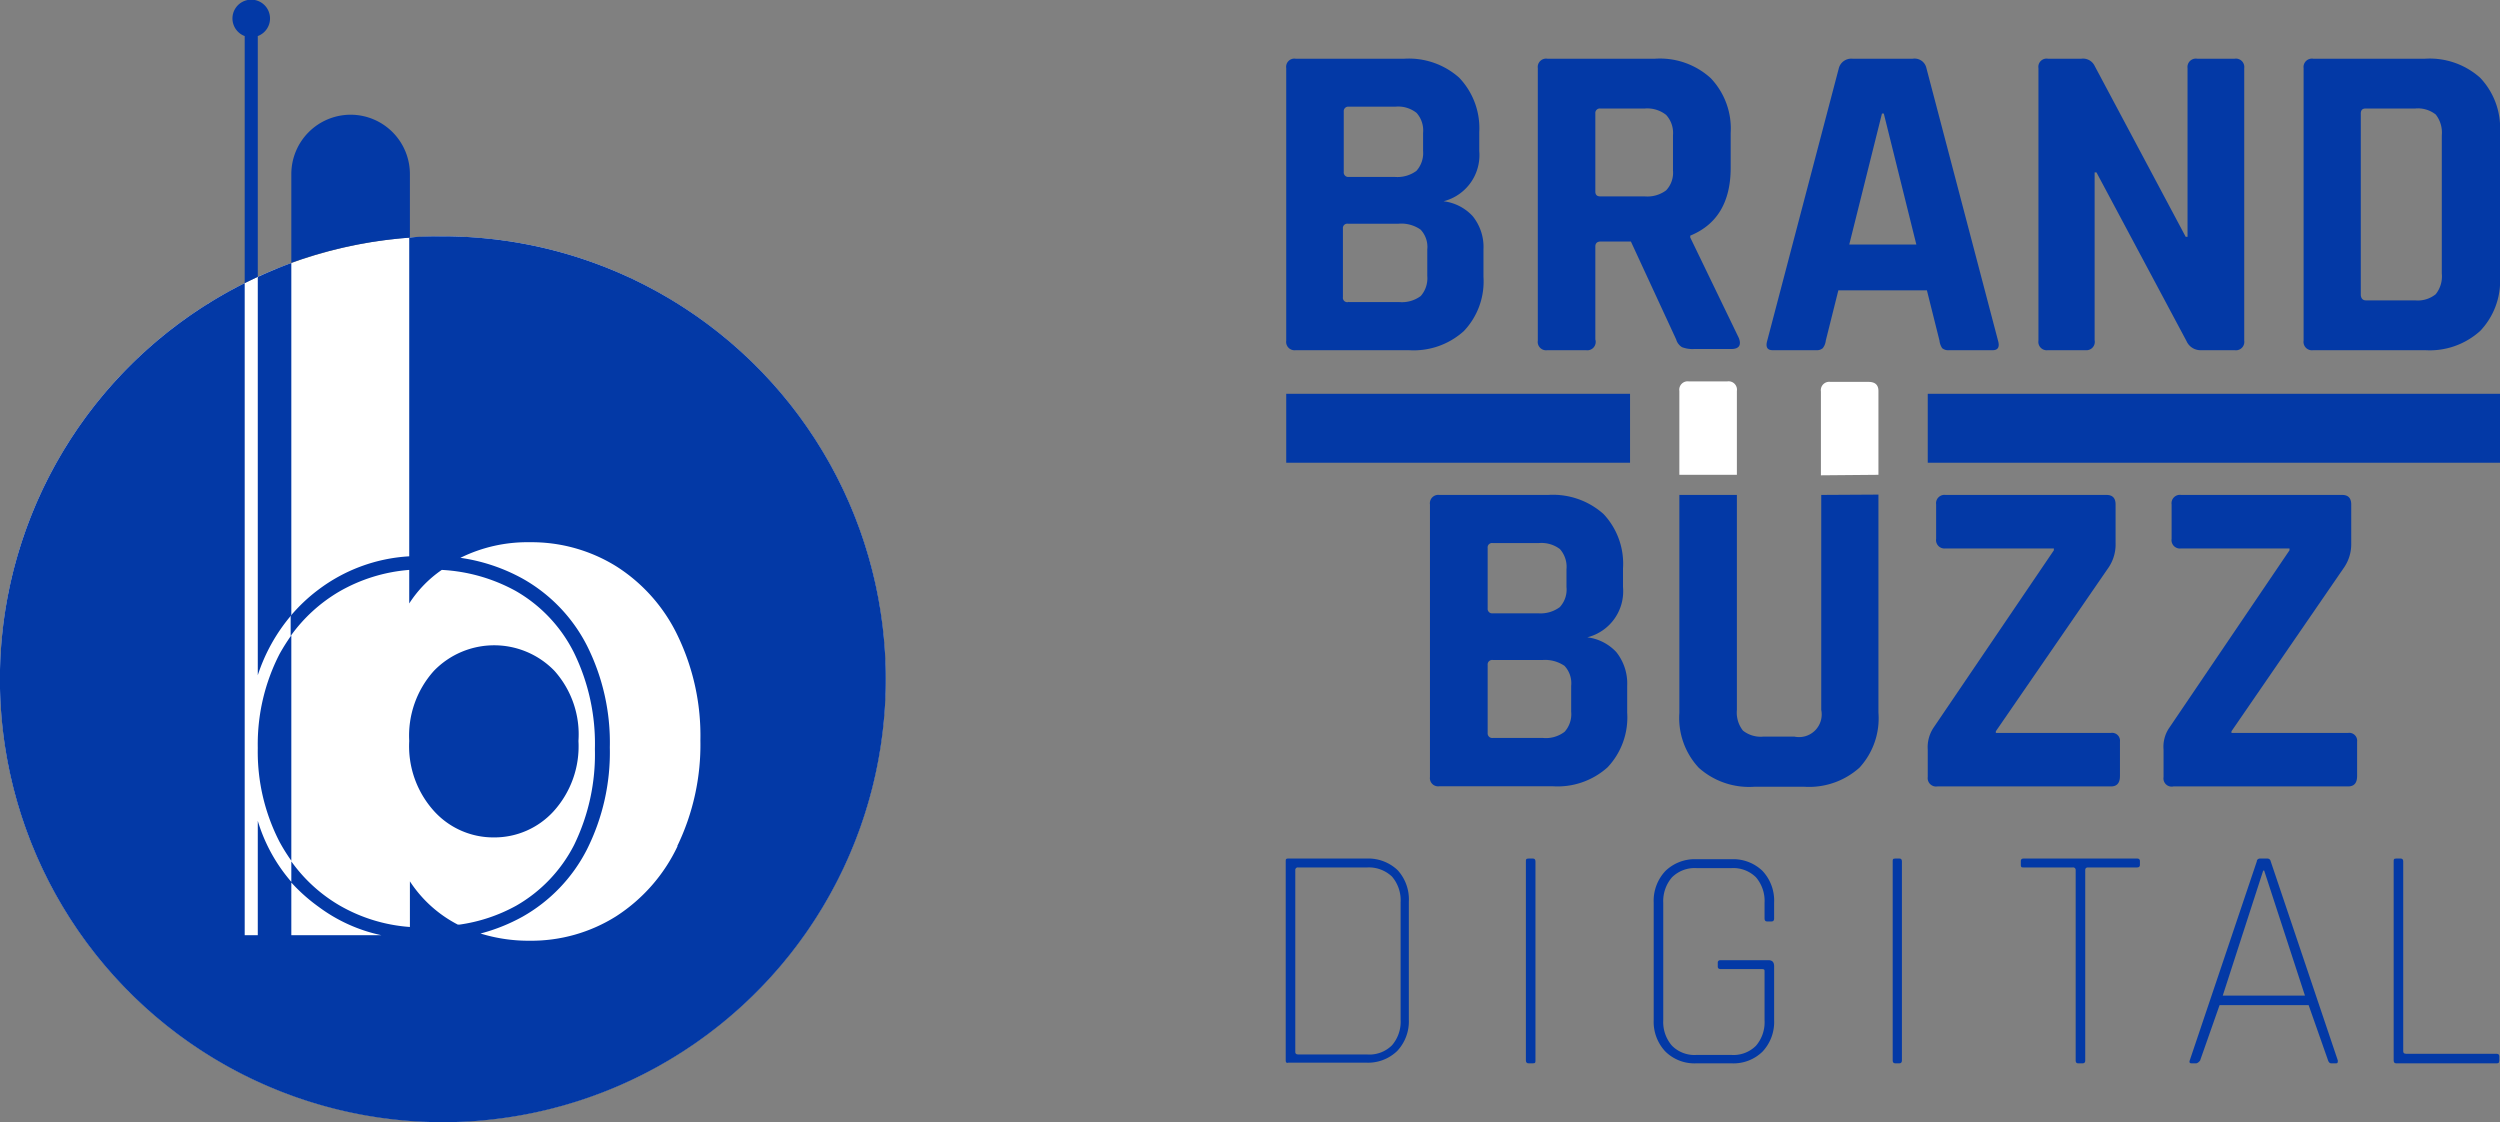<svg xmlns="http://www.w3.org/2000/svg" viewBox="0 0 149.06 66.9"><rect x="0" y="0" width="149.06" height="66.9" fill="#808080" stroke="none"/><defs><style>.cls-1{fill:#fff;}.cls-2{fill:#0339a6;}</style></defs><g id="Layer_2" data-name="Layer 2"><g id="Layer_1-2" data-name="Layer 1"><circle class="cls-1" cx="26.4" cy="40.49" r="26.4"/><path class="cls-2" d="M29.45,49.93A4.77,4.77,0,0,0,33,48.38a5.77,5.77,0,0,0,1.49-4.2A5.69,5.69,0,0,0,33.06,40a5,5,0,0,0-7.19,0,5.78,5.78,0,0,0-1.47,4.18,5.77,5.77,0,0,0,1.47,4.17A4.77,4.77,0,0,0,29.45,49.93Z"/><path class="cls-2" d="M15.37,44.6a11.72,11.72,0,0,0,1.3,5.6,11.2,11.2,0,0,0,.7,1.12V37.88a12.3,12.3,0,0,0-.7,1.11A11.76,11.76,0,0,0,15.37,44.6Z"/><path class="cls-2" d="M20.91,6.84h0a3.54,3.54,0,0,0-3.54,3.54v5.29a26.34,26.34,0,0,1,7.07-1.5V10.38A3.54,3.54,0,0,0,20.91,6.84Z"/><path class="cls-2" d="M15.37,2.15a1.12,1.12,0,1,0-.78,0V16.88l.78-.38Z"/><path class="cls-2" d="M26.4,14.09c-.66,0-1.31,0-2,.08v19a9.93,9.93,0,0,0-5.43,2,10.06,10.06,0,0,0-1.64,1.55v1.2a9.42,9.42,0,0,1,2.9-2.65,9.89,9.89,0,0,1,4.17-1.29v2a7.06,7.06,0,0,1,1.94-2,10.26,10.26,0,0,1,4.4,1.25,8.74,8.74,0,0,1,3.49,3.7,12.36,12.36,0,0,1,1.24,5.73,12.34,12.34,0,0,1-1.24,5.72A8.76,8.76,0,0,1,30.78,54a9.83,9.83,0,0,1-3.39,1.13l-.09,0a7.54,7.54,0,0,1-2.86-2.58v2.72A9.76,9.76,0,0,1,20.27,54a9.27,9.27,0,0,1-2.9-2.64v1.26A10.34,10.34,0,0,0,19,54.07a9.59,9.59,0,0,0,3.74,1.69H17.37V52.58a9.88,9.88,0,0,1-2-3.64v6.82h-.78V16.88A26.41,26.41,0,1,0,26.4,14.09Zm14,36.36a10.11,10.11,0,0,1-3.66,4.18,9.49,9.49,0,0,1-5.16,1.46,9.69,9.69,0,0,1-2.93-.43,10.86,10.86,0,0,0,2.5-1,9.61,9.61,0,0,0,3.84-4,12.92,12.92,0,0,0,1.37-6.1A12.86,12.86,0,0,0,35,38.5a9.55,9.55,0,0,0-3.84-4,10.84,10.84,0,0,0-3.71-1.24,9,9,0,0,1,4.14-.93,9.56,9.56,0,0,1,5.16,1.44,10,10,0,0,1,3.66,4.14,13.72,13.72,0,0,1,1.35,6.24A13.88,13.88,0,0,1,40.38,50.45Z"/><path class="cls-2" d="M17.37,36.68v-21c-.68.25-1.34.53-2,.83V40.26A10.55,10.55,0,0,1,17.37,36.68Z"/><path class="cls-2" d="M76.69,20.31V4.06a.49.49,0,0,1,.56-.56h6.49A4.51,4.51,0,0,1,87,4.63,4.36,4.36,0,0,1,88.2,7.88V9a2.84,2.84,0,0,1-2.13,3,2.83,2.83,0,0,1,1.73.88,2.92,2.92,0,0,1,.65,2V16.5a4.29,4.29,0,0,1-1.17,3.24A4.46,4.46,0,0,1,84,20.88H77.25A.5.5,0,0,1,76.69,20.31Zm3.73-9.76h2.75a1.92,1.92,0,0,0,1.28-.36A1.58,1.58,0,0,0,84.85,9V7.93a1.57,1.57,0,0,0-.39-1.2,1.77,1.77,0,0,0-1.26-.37H80.42a.27.27,0,0,0-.3.3v3.59A.27.27,0,0,0,80.42,10.55Zm0,7.46h3a1.88,1.88,0,0,0,1.29-.36,1.6,1.6,0,0,0,.39-1.2V14.88a1.5,1.5,0,0,0-.4-1.19,2,2,0,0,0-1.33-.35h-3a.26.26,0,0,0-.3.29v4.09A.26.26,0,0,0,80.42,18Z"/><path class="cls-2" d="M94.56,20.88h-2.3a.5.5,0,0,1-.57-.57V4.06a.5.5,0,0,1,.57-.56h6.43A4.49,4.49,0,0,1,102,4.66a4.36,4.36,0,0,1,1.19,3.27V10q0,3.06-2.41,4.05v.11l2.9,6c.16.43,0,.65-.46.65H101a1.74,1.74,0,0,1-.71-.11.79.79,0,0,1-.35-.46l-2.7-5.84H95.45q-.33,0-.33.3v5.54A.5.5,0,0,1,94.56,20.88Zm.86-9.17h2.65a1.87,1.87,0,0,0,1.27-.36,1.52,1.52,0,0,0,.41-1.18V8.06a1.59,1.59,0,0,0-.41-1.21,1.82,1.82,0,0,0-1.27-.38H95.42a.27.27,0,0,0-.3.3v4.65C95.12,11.62,95.22,11.71,95.42,11.71Z"/><path class="cls-2" d="M108.29,20.88h-2.6c-.32,0-.43-.19-.32-.57l4.27-16.25a.77.77,0,0,1,.81-.56h3.6a.72.72,0,0,1,.81.56l4.27,16.25c.11.38,0,.57-.32.57h-2.6a.56.56,0,0,1-.41-.12,1,1,0,0,1-.16-.45l-.75-3h-5.28l-.75,3a.87.87,0,0,1-.18.45A.54.54,0,0,1,108.29,20.88Zm3.92-14.11-1.95,7.81h4l-1.94-7.81Z"/><path class="cls-2" d="M124.35,20.88H122.1a.5.5,0,0,1-.56-.57V4.06a.49.49,0,0,1,.56-.56h2a.77.77,0,0,1,.76.37l5.46,10.25h.11V4.06A.5.5,0,0,1,131,3.5h2.24a.5.5,0,0,1,.57.56V20.31a.5.5,0,0,1-.57.57h-2a.91.91,0,0,1-.87-.54L125,10.28h-.11v10A.5.5,0,0,1,124.35,20.88Z"/><path class="cls-2" d="M137.35,20.31V4.06a.5.5,0,0,1,.57-.56h6.68a4.51,4.51,0,0,1,3.28,1.14,4.35,4.35,0,0,1,1.18,3.26v8.57a4.33,4.33,0,0,1-1.18,3.26,4.48,4.48,0,0,1-3.28,1.15h-6.68A.5.5,0,0,1,137.35,20.31Zm3.73-2.4H144a1.7,1.7,0,0,0,1.23-.37,1.71,1.71,0,0,0,.36-1.23V8.06a1.74,1.74,0,0,0-.36-1.23A1.71,1.71,0,0,0,144,6.47h-2.95c-.2,0-.29.1-.29.3V17.61C140.79,17.81,140.88,17.91,141.08,17.91Z"/><path class="cls-2" d="M76.66,63.23V51.36c0-.11,0-.17.15-.17h4.67a2.54,2.54,0,0,1,1.86.7A2.59,2.59,0,0,1,84,53.78v7a2.58,2.58,0,0,1-.69,1.88,2.5,2.5,0,0,1-1.86.7H76.81C76.71,63.4,76.66,63.34,76.66,63.23Zm.74-.36h4.08A1.91,1.91,0,0,0,83,62.32a2.15,2.15,0,0,0,.51-1.52v-7A2.17,2.17,0,0,0,83,52.27a2,2,0,0,0-1.47-.55H77.4a.15.15,0,0,0-.17.16V62.72C77.23,62.82,77.29,62.87,77.4,62.87Z"/><path class="cls-2" d="M91.55,51.36V63.23c0,.11,0,.17-.15.17h-.26c-.11,0-.16-.06-.16-.17V51.36c0-.11,0-.17.16-.17h.26C91.5,51.19,91.55,51.25,91.55,51.36Z"/><path class="cls-2" d="M103.24,63.4h-2.09a2.47,2.47,0,0,1-1.85-.7,2.58,2.58,0,0,1-.7-1.88v-7a2.59,2.59,0,0,1,.7-1.89,2.51,2.51,0,0,1,1.85-.7h2.09a2.51,2.51,0,0,1,1.85.7,2.59,2.59,0,0,1,.69,1.89v.94q0,.18-.15.18h-.27q-.15,0-.15-.18v-.93a2.17,2.17,0,0,0-.51-1.52,1.92,1.92,0,0,0-1.46-.55h-2.09a1.92,1.92,0,0,0-1.46.55,2.17,2.17,0,0,0-.52,1.52v7a2.15,2.15,0,0,0,.52,1.52,1.89,1.89,0,0,0,1.46.55h2.09a1.89,1.89,0,0,0,1.46-.55,2.15,2.15,0,0,0,.51-1.52V57.93c0-.1,0-.15-.17-.15h-2.45c-.11,0-.17-.05-.17-.15V57.4c0-.1.06-.15.17-.15h2.85c.23,0,.34.12.34.36v3.21a2.58,2.58,0,0,1-.69,1.88A2.47,2.47,0,0,1,103.24,63.4Z"/><path class="cls-2" d="M113.4,51.36V63.23c0,.11-.05.17-.15.17H113c-.1,0-.15-.06-.15-.17V51.36c0-.11,0-.17.15-.17h.27C113.35,51.19,113.4,51.25,113.4,51.36Z"/><path class="cls-2" d="M124.17,63.4h-.26c-.1,0-.15-.06-.15-.17V51.88a.15.15,0,0,0-.17-.16h-2.93c-.11,0-.17,0-.17-.15v-.23c0-.1.06-.15.17-.15h6.76c.11,0,.17.05.17.15v.23c0,.1-.06.15-.17.15H124.5c-.12,0-.17.06-.17.16V63.23C124.33,63.34,124.28,63.4,124.17,63.4Z"/><path class="cls-2" d="M130.94,63.4h-.27c-.11,0-.15-.06-.11-.17l4-11.87c0-.11.1-.17.19-.17h.45a.2.2,0,0,1,.19.17l4,11.87c0,.11,0,.17-.11.17H139c-.09,0-.15-.06-.19-.17l-1.16-3.3h-5.31l-1.16,3.3C131.1,63.34,131,63.4,130.94,63.4Zm4-11.49-2.41,7.45h4.9L135,51.91Z"/><path class="cls-2" d="M148.87,63.4h-6c-.1,0-.15-.06-.15-.17V51.36c0-.11,0-.17.15-.17h.27c.1,0,.15.06.15.17V62.68c0,.1.05.15.17.15h5.39c.11,0,.17.05.17.15v.27C149,63.35,149,63.4,148.87,63.4Z"/><path class="cls-2" d="M85.26,46.33V30.08a.5.5,0,0,1,.56-.57h6.49a4.52,4.52,0,0,1,3.3,1.14,4.32,4.32,0,0,1,1.16,3.24V35a2.83,2.83,0,0,1-2.13,3,2.83,2.83,0,0,1,1.73.88,3,3,0,0,1,.65,2v1.62a4.33,4.33,0,0,1-1.17,3.25,4.45,4.45,0,0,1-3.27,1.13H85.82A.49.49,0,0,1,85.26,46.33ZM89,36.57h2.75A1.92,1.92,0,0,0,93,36.2a1.54,1.54,0,0,0,.4-1.2V33.94a1.59,1.59,0,0,0-.39-1.2,1.82,1.82,0,0,0-1.26-.36H89a.26.26,0,0,0-.3.29v3.6A.27.27,0,0,0,89,36.57ZM89,44h3a1.83,1.83,0,0,0,1.29-.37,1.57,1.57,0,0,0,.39-1.2V40.89a1.51,1.51,0,0,0-.4-1.19A2.06,2.06,0,0,0,92,39.35H89a.27.27,0,0,0-.3.3v4.08A.27.27,0,0,0,89,44Z"/><path class="cls-2" d="M114.94,46.33V44.7a2.1,2.1,0,0,1,.35-1.32l7.17-10.57V32.7H116a.5.5,0,0,1-.56-.57V30.08a.5.5,0,0,1,.56-.57h9.6q.54,0,.54.57V32.4a2.46,2.46,0,0,1-.4,1.41L119,43.6v.1h6.86a.47.47,0,0,1,.54.52v2.05c0,.42-.18.62-.54.62H115.51A.5.5,0,0,1,114.94,46.33Z"/><path class="cls-2" d="M129,46.33V44.7a2,2,0,0,1,.35-1.32l7.16-10.57V32.7h-6.46a.5.5,0,0,1-.57-.57V30.08a.5.5,0,0,1,.57-.57h9.6q.54,0,.54.57V32.4a2.46,2.46,0,0,1-.41,1.41l-6.73,9.79v.1H140a.47.47,0,0,1,.54.52v2.05c0,.42-.18.62-.54.62H129.59A.49.49,0,0,1,129,46.33Z"/><path class="cls-1" d="M103.56,28.31v-5a.5.5,0,0,0-.57-.57h-2.3a.5.5,0,0,0-.56.57v5Z"/><path class="cls-1" d="M112,28.31v-5c0-.36-.2-.54-.59-.54h-2.27a.5.5,0,0,0-.57.57v5Z"/><path class="cls-2" d="M108.59,29.51V42.33a1.35,1.35,0,0,1-1.6,1.59h-1.86a1.7,1.7,0,0,1-1.21-.36,1.74,1.74,0,0,1-.36-1.23V29.51h-3.43v13a4.35,4.35,0,0,0,1.16,3.27,4.5,4.5,0,0,0,3.3,1.13h3a4.5,4.5,0,0,0,3.28-1.14A4.35,4.35,0,0,0,112,42.49v-13Z"/><rect class="cls-2" x="76.69" y="23.48" width="20.5" height="4.11"/><rect class="cls-2" x="114.94" y="23.48" width="34.12" height="4.11"/></g></g></svg>